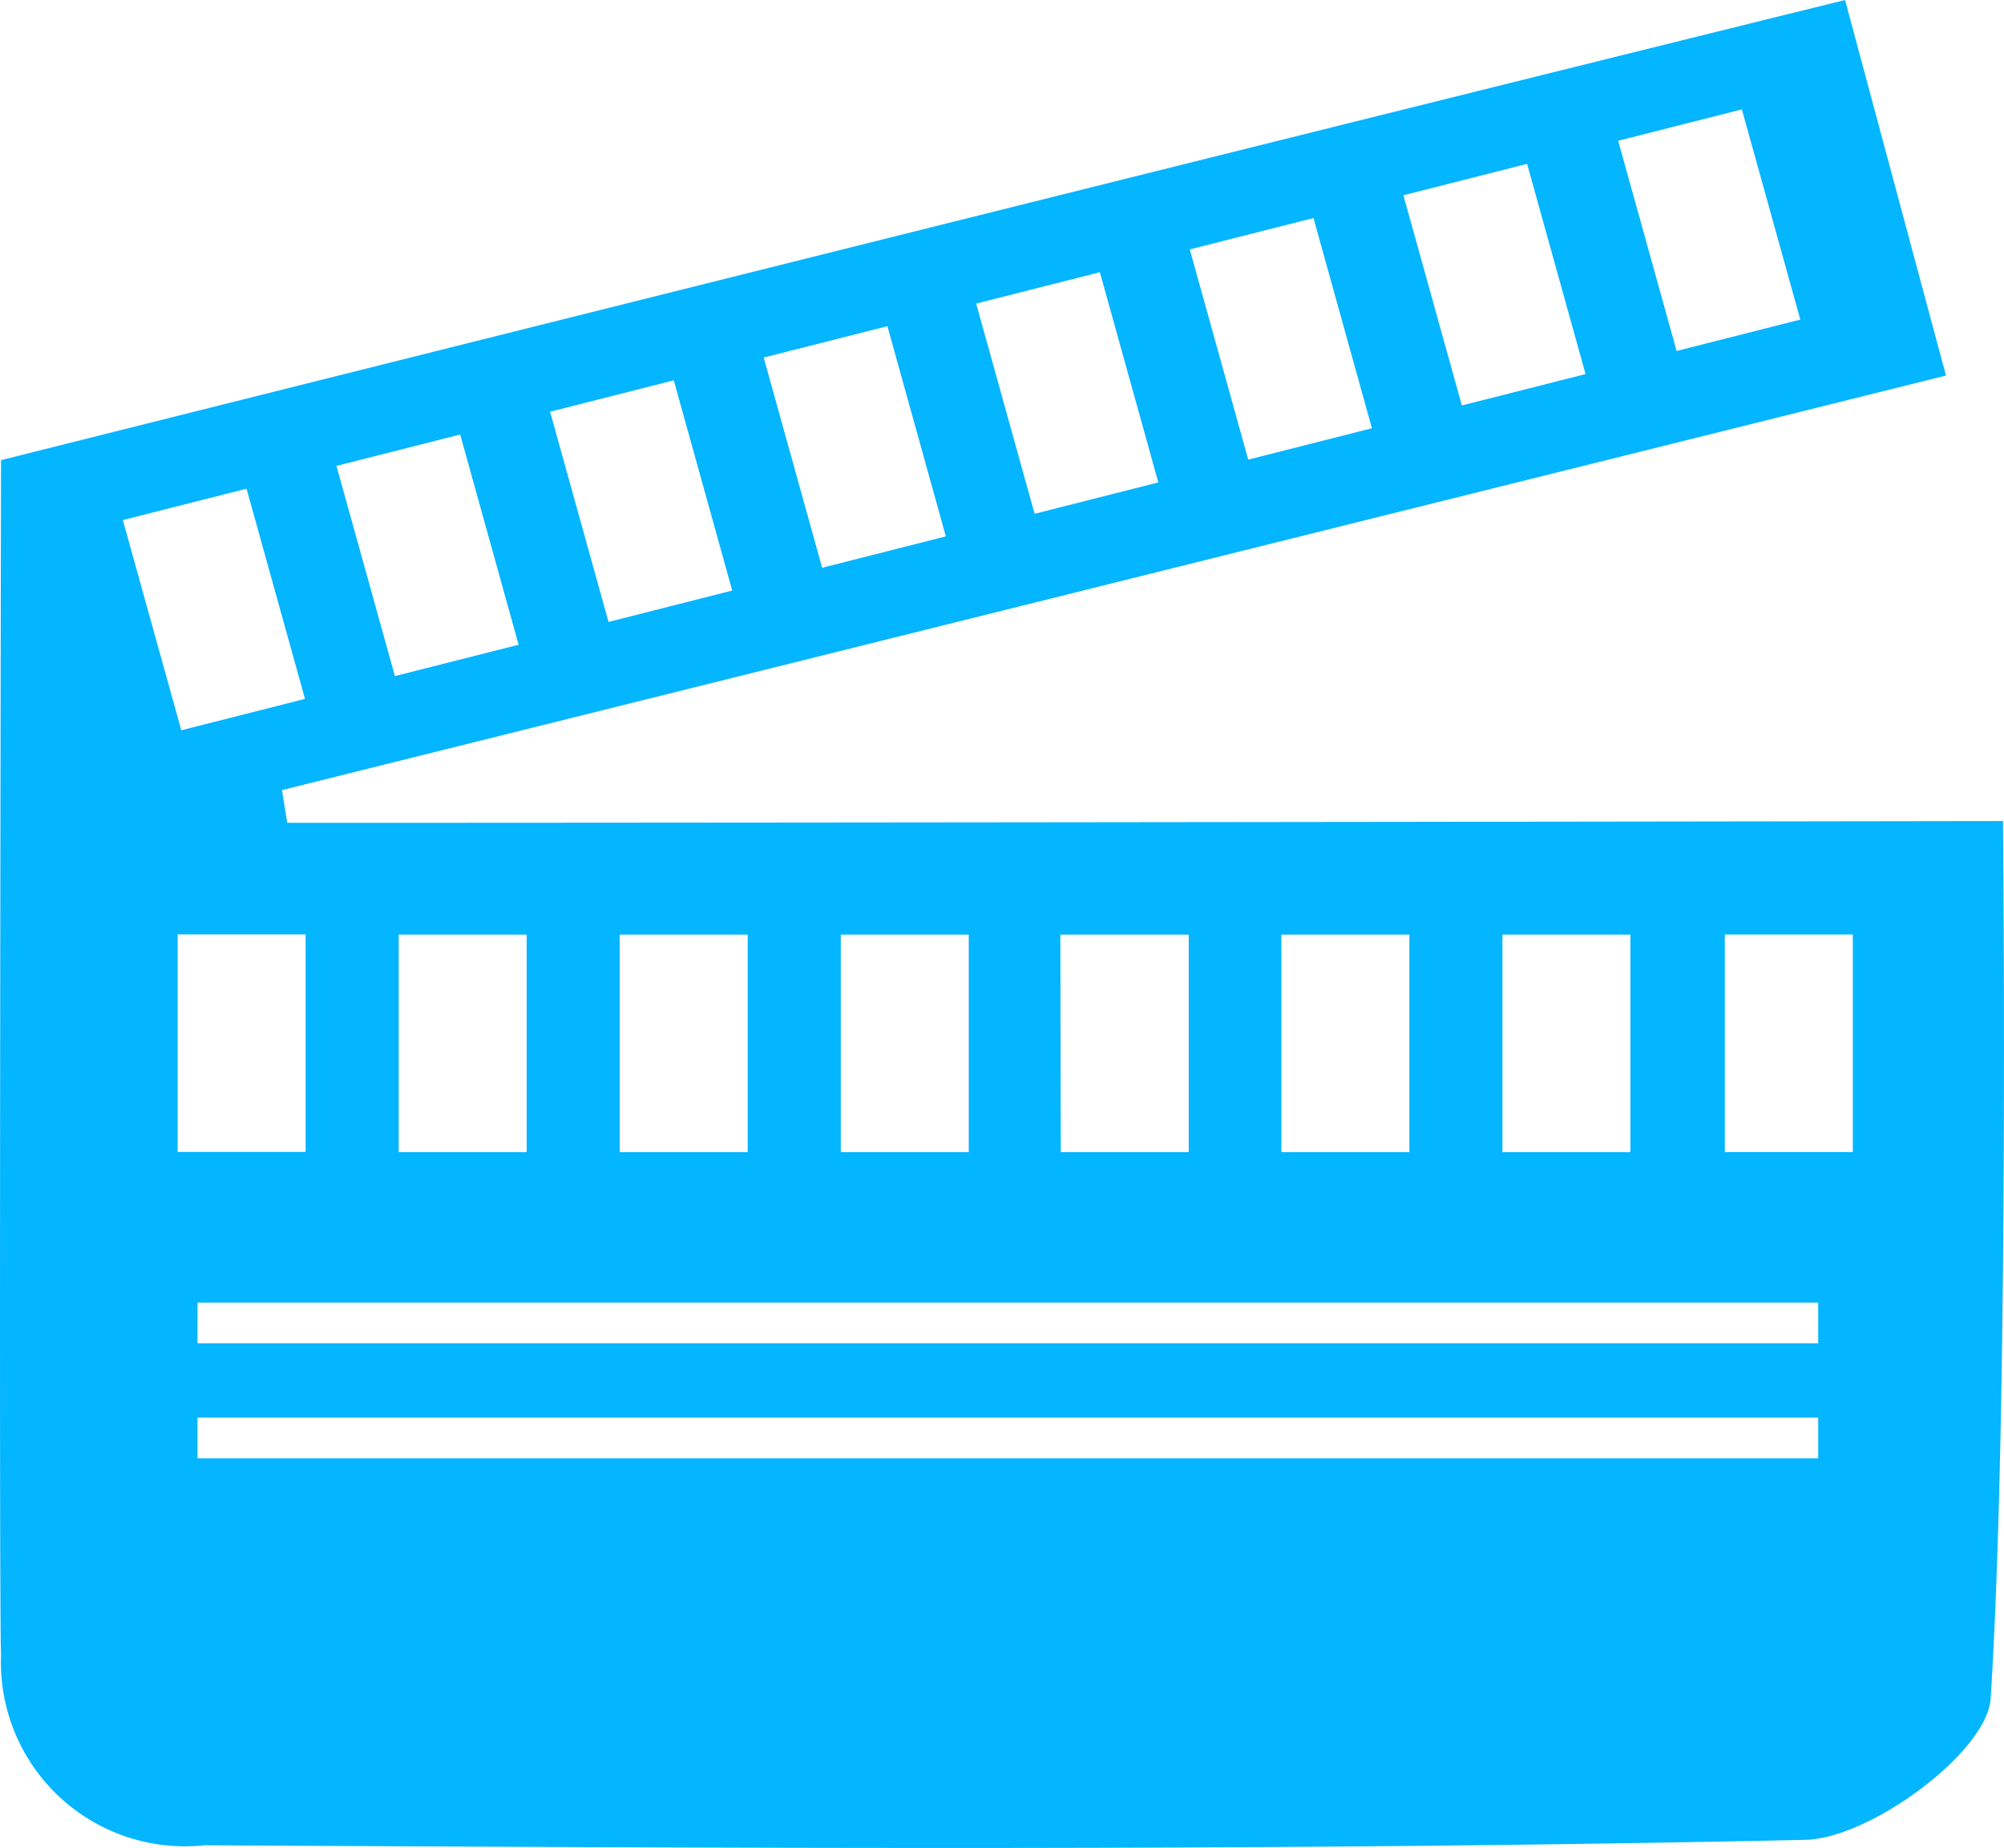 <svg xmlns="http://www.w3.org/2000/svg" width="19.166" height="17.668" viewBox="0 0 19.166 17.668">
    <defs>
        <style>
            .cls-1{fill:#04b5ff}
        </style>
    </defs>
    <path id="slate_icon" d="M355.787 349.767s-11 .017-16.409.017l-.05-.313 15.914-3.964-.965-3.591c-6.259 1.545-17.636 4.4-17.636 4.4s-.022 10.963 0 11.424a1.76 1.76 0 0 0 1.944 1.821c5.1.026 10.209.059 15.311-.052.629-.014 1.741-.846 1.773-1.349.178-2.74.118-8.393.118-8.393zM351 350.853h1.224v2.08H351zm-2.114 0h1.224v2.08h-1.224zm-2.114 0H348v2.08h-1.224zm-2.1 0h1.224v2.08h-1.224zm-2.114 0h1.224v2.08h-1.224zm-2.114 0h1.224v2.08h-1.224zm12.846-7.891l.559 2.01-1.183.3-.559-2.01zm-2.054.521l.559 2.01-1.183.3-.559-2.01zm-2.043.518l.559 2.01-1.183.3-.559-2.01zm-2.043.518l.559 2.01-1.183.3-.559-2.01zm-2.032.516l.559 2.01-1.183.3-.559-2.01zm-2.043.518l.559 2.01-1.183.3-.559-2.01zm-2.043.518l.559 2.01-1.183.3-.559-2.01zm-2.043.518l.559 2.01-1.183.3-.559-2.01zm-.659 4.262h1.224v2.08h-1.224zm15.69 5.01h-15.5v-.389h15.5zm0-1.1h-15.5v-.389h15.5zm.331-1.829h-1.224v-2.08h1.224z" class="cls-1" transform="translate(-336.631 -341.916)"/>
</svg>
